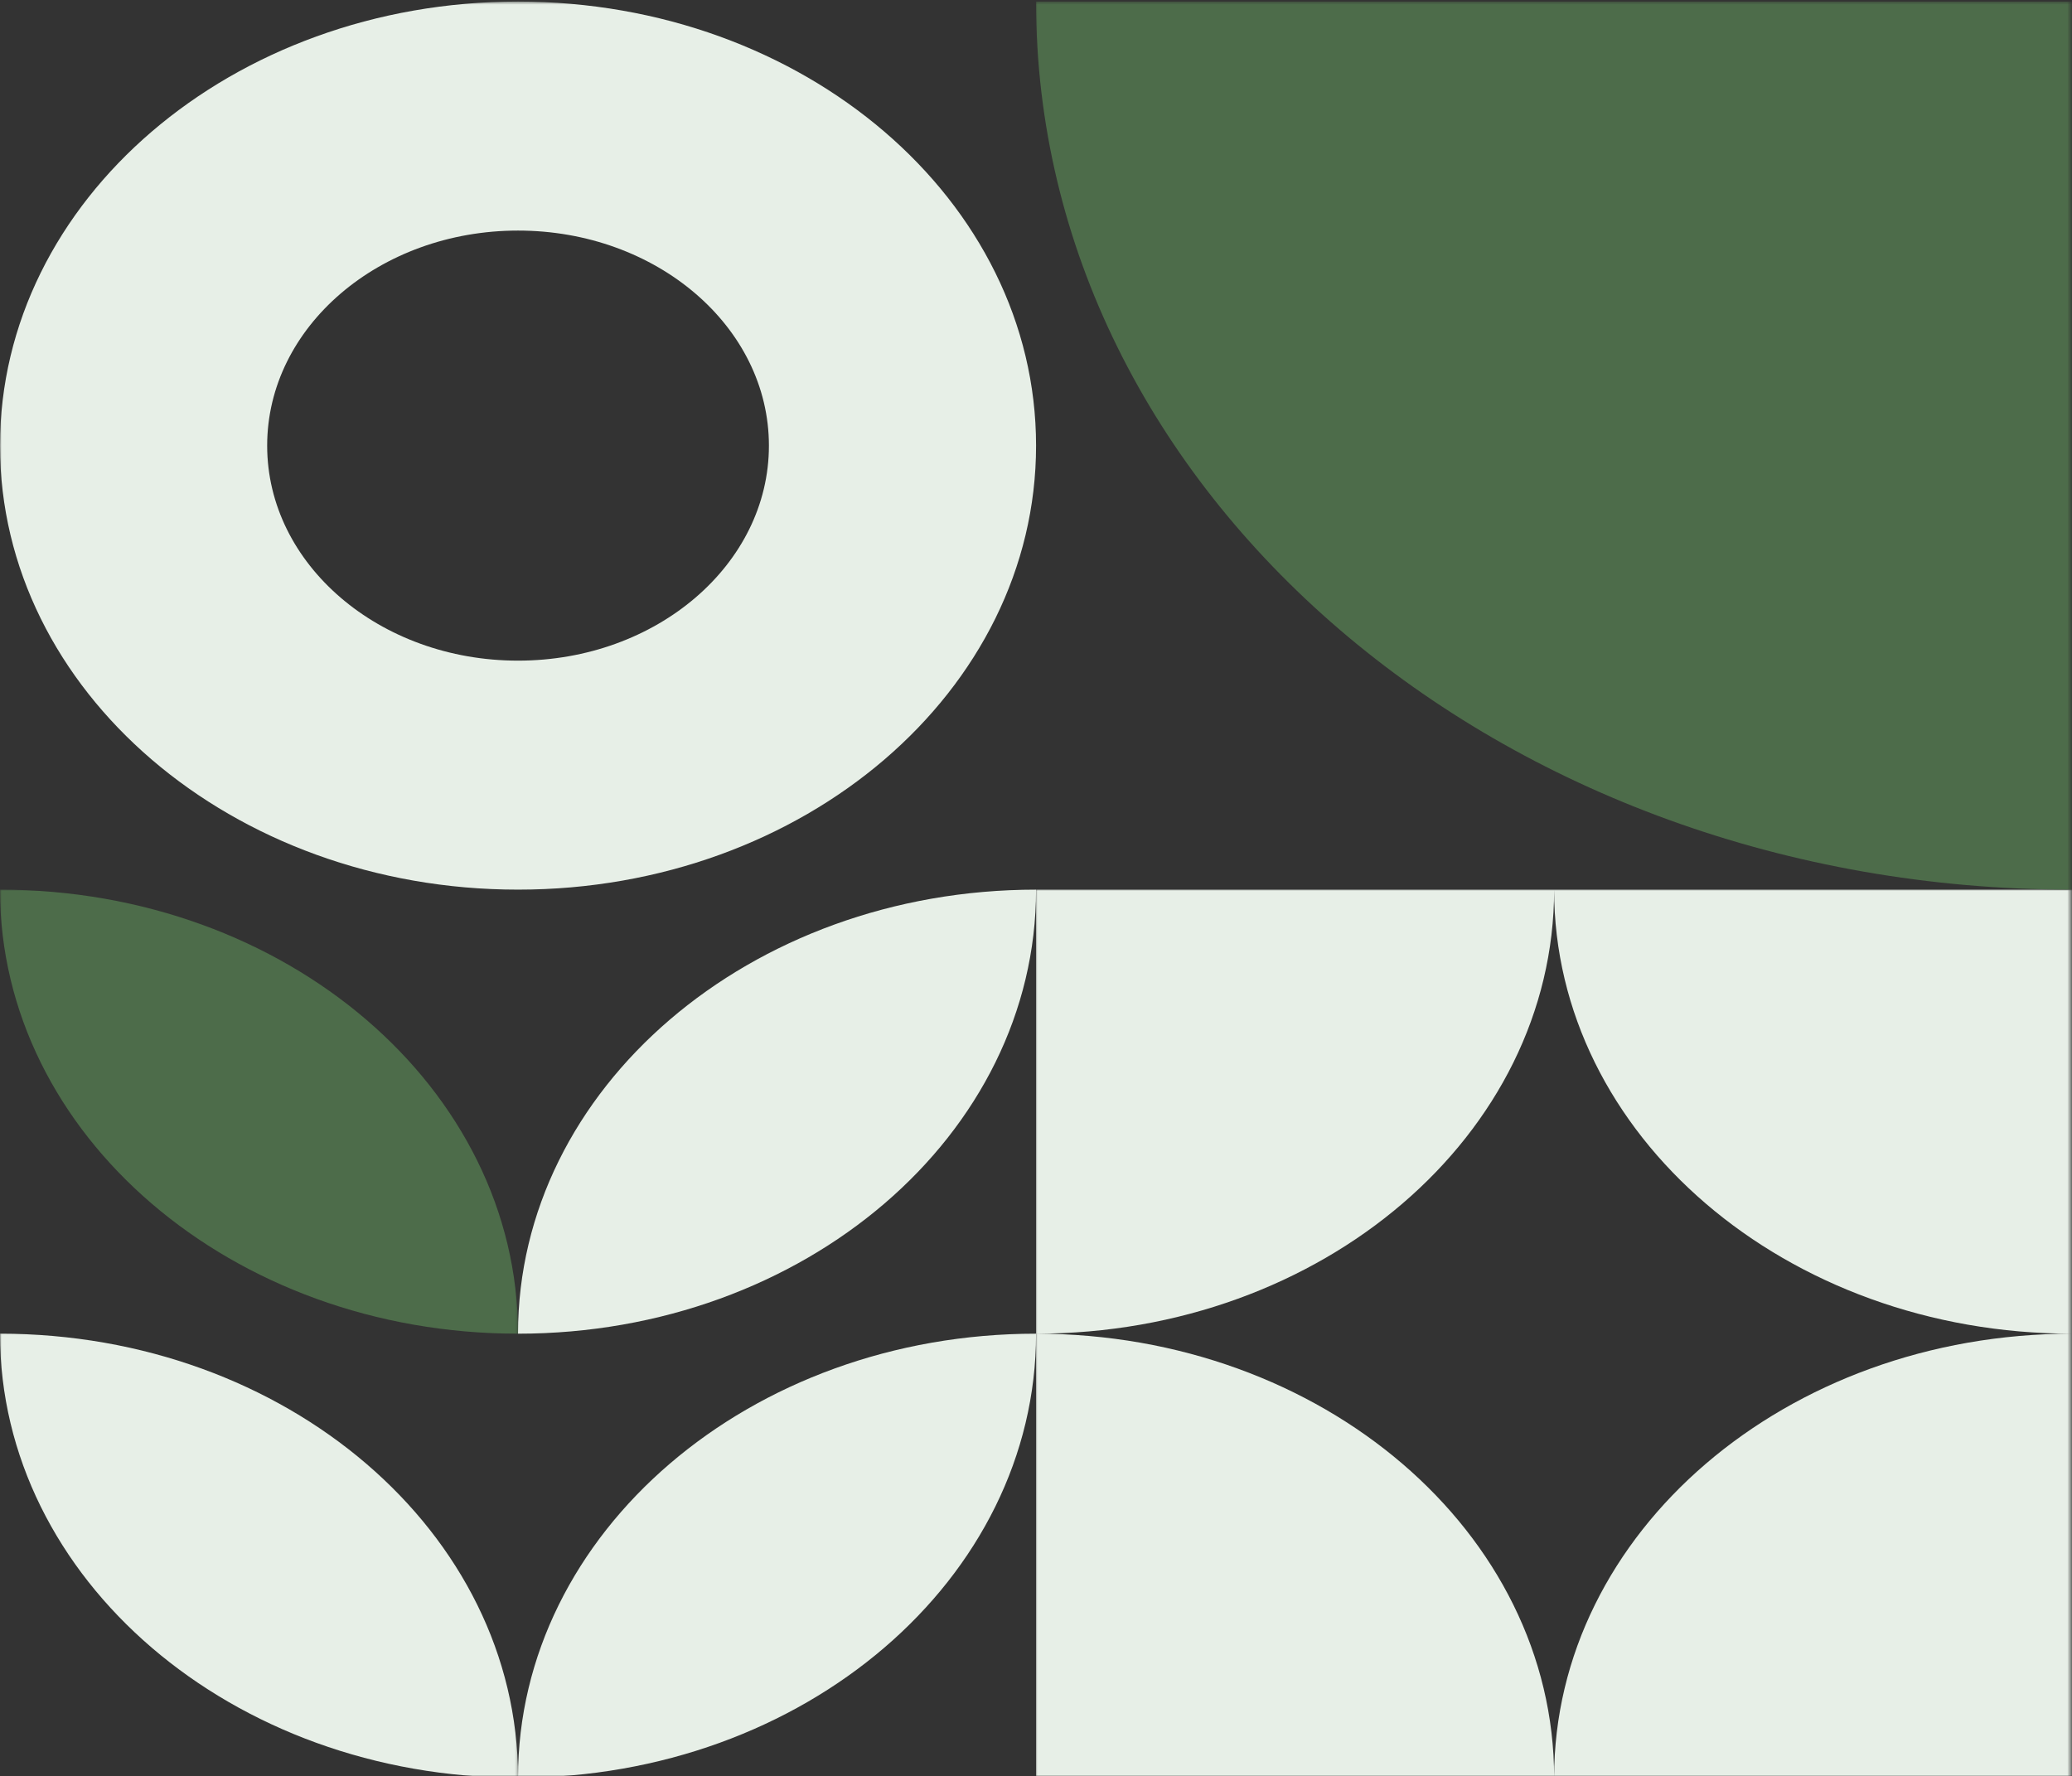 <svg width="666" height="571" viewBox="0 0 666 571" fill="none" xmlns="http://www.w3.org/2000/svg">
<rect x="0" y="0" width="666" height="571" fill="#333333" stroke="none"/>
<mask id="mask0_370_697" style="mask-type:luminance" maskUnits="userSpaceOnUse" x="332" y="285" width="334" height="286">
<path d="M332.621 285.524H665.521V571H332.621V285.524Z" fill="white"/>
</mask>
<g mask="url(#mask0_370_697)">
<path fill-rule="evenodd" clip-rule="evenodd" d="M499.54 571.447H666.04V428.714C574.085 428.714 499.54 364.813 499.54 285.976H333.02V428.714C424.988 428.714 499.54 492.621 499.54 571.447ZM499.54 285.976H666.04V428.714C574.085 428.714 499.54 492.621 499.54 571.447H333.02V428.714C424.988 428.714 499.54 364.813 499.54 285.976Z" fill="#E7EFE7"/>
</g>
<mask id="mask1_370_697" style="mask-type:luminance" maskUnits="userSpaceOnUse" x="332" y="0" width="334" height="287">
<path d="M332.621 0.505H665.521V286.918H332.621V0.505Z" fill="white"/>
</mask>
<g mask="url(#mask1_370_697)">
<path fill-rule="evenodd" clip-rule="evenodd" d="M666.04 285.976V0.505H333.02C333.02 158.168 482.117 285.976 666.04 285.976Z" fill="#4D6C4A"/>
</g>
<mask id="mask2_370_697" style="mask-type:luminance" maskUnits="userSpaceOnUse" x="0" y="0" width="335" height="287">
<path d="M0 0.505H334.247V286.918H0V0.505Z" fill="white"/>
</mask>
<g mask="url(#mask2_370_697)">
<path fill-rule="evenodd" clip-rule="evenodd" d="M166.507 0.505C74.552 0.505 0 64.412 0 143.249C0 222.075 74.552 285.976 166.507 285.976C258.475 285.976 333.021 222.075 333.021 143.249C333.021 64.412 258.475 0.505 166.507 0.505ZM166.507 74.118C121.985 74.118 85.875 105.072 85.875 143.249C85.875 181.414 121.985 212.363 166.507 212.363C211.043 212.363 247.153 181.414 247.153 143.249C247.153 105.072 211.043 74.118 166.507 74.118Z" fill="#E7EFE7"/>
</g>
<mask id="mask3_370_697" style="mask-type:luminance" maskUnits="userSpaceOnUse" x="0" y="427" width="167" height="144">
<path d="M0 427.75H166.704V571H0V427.75Z" fill="white"/>
</mask>
<g mask="url(#mask3_370_697)">
<path fill-rule="evenodd" clip-rule="evenodd" d="M0 428.714C0 507.54 74.552 571.447 166.507 571.447C166.507 492.621 91.968 428.714 0 428.714Z" fill="#E7EFE7"/>
</g>
<mask id="mask4_370_697" style="mask-type:luminance" maskUnits="userSpaceOnUse" x="165" y="427" width="170" height="144">
<path d="M165.078 427.75H334.248V571H165.078V427.75Z" fill="white"/>
</mask>
<g mask="url(#mask4_370_697)">
<path fill-rule="evenodd" clip-rule="evenodd" d="M333.021 428.714C333.021 507.54 258.476 571.447 166.508 571.447C166.508 492.621 241.06 428.714 333.021 428.714Z" fill="#E7EFE7"/>
</g>
<mask id="mask5_370_697" style="mask-type:luminance" maskUnits="userSpaceOnUse" x="0" y="285" width="167" height="145">
<path d="M0 285.524H166.704V429.144H0V285.524Z" fill="white"/>
</mask>
<g mask="url(#mask5_370_697)">
<path fill-rule="evenodd" clip-rule="evenodd" d="M0 285.976C0 364.813 74.552 428.714 166.507 428.714C166.507 349.883 91.968 285.976 0 285.976Z" fill="#4D6C4A"/>
</g>
<path fill-rule="evenodd" clip-rule="evenodd" d="M333.021 285.976C333.021 364.813 258.476 428.714 166.508 428.714C166.508 349.883 241.06 285.976 333.021 285.976Z" fill="#E7EFE7"/>
</svg>
